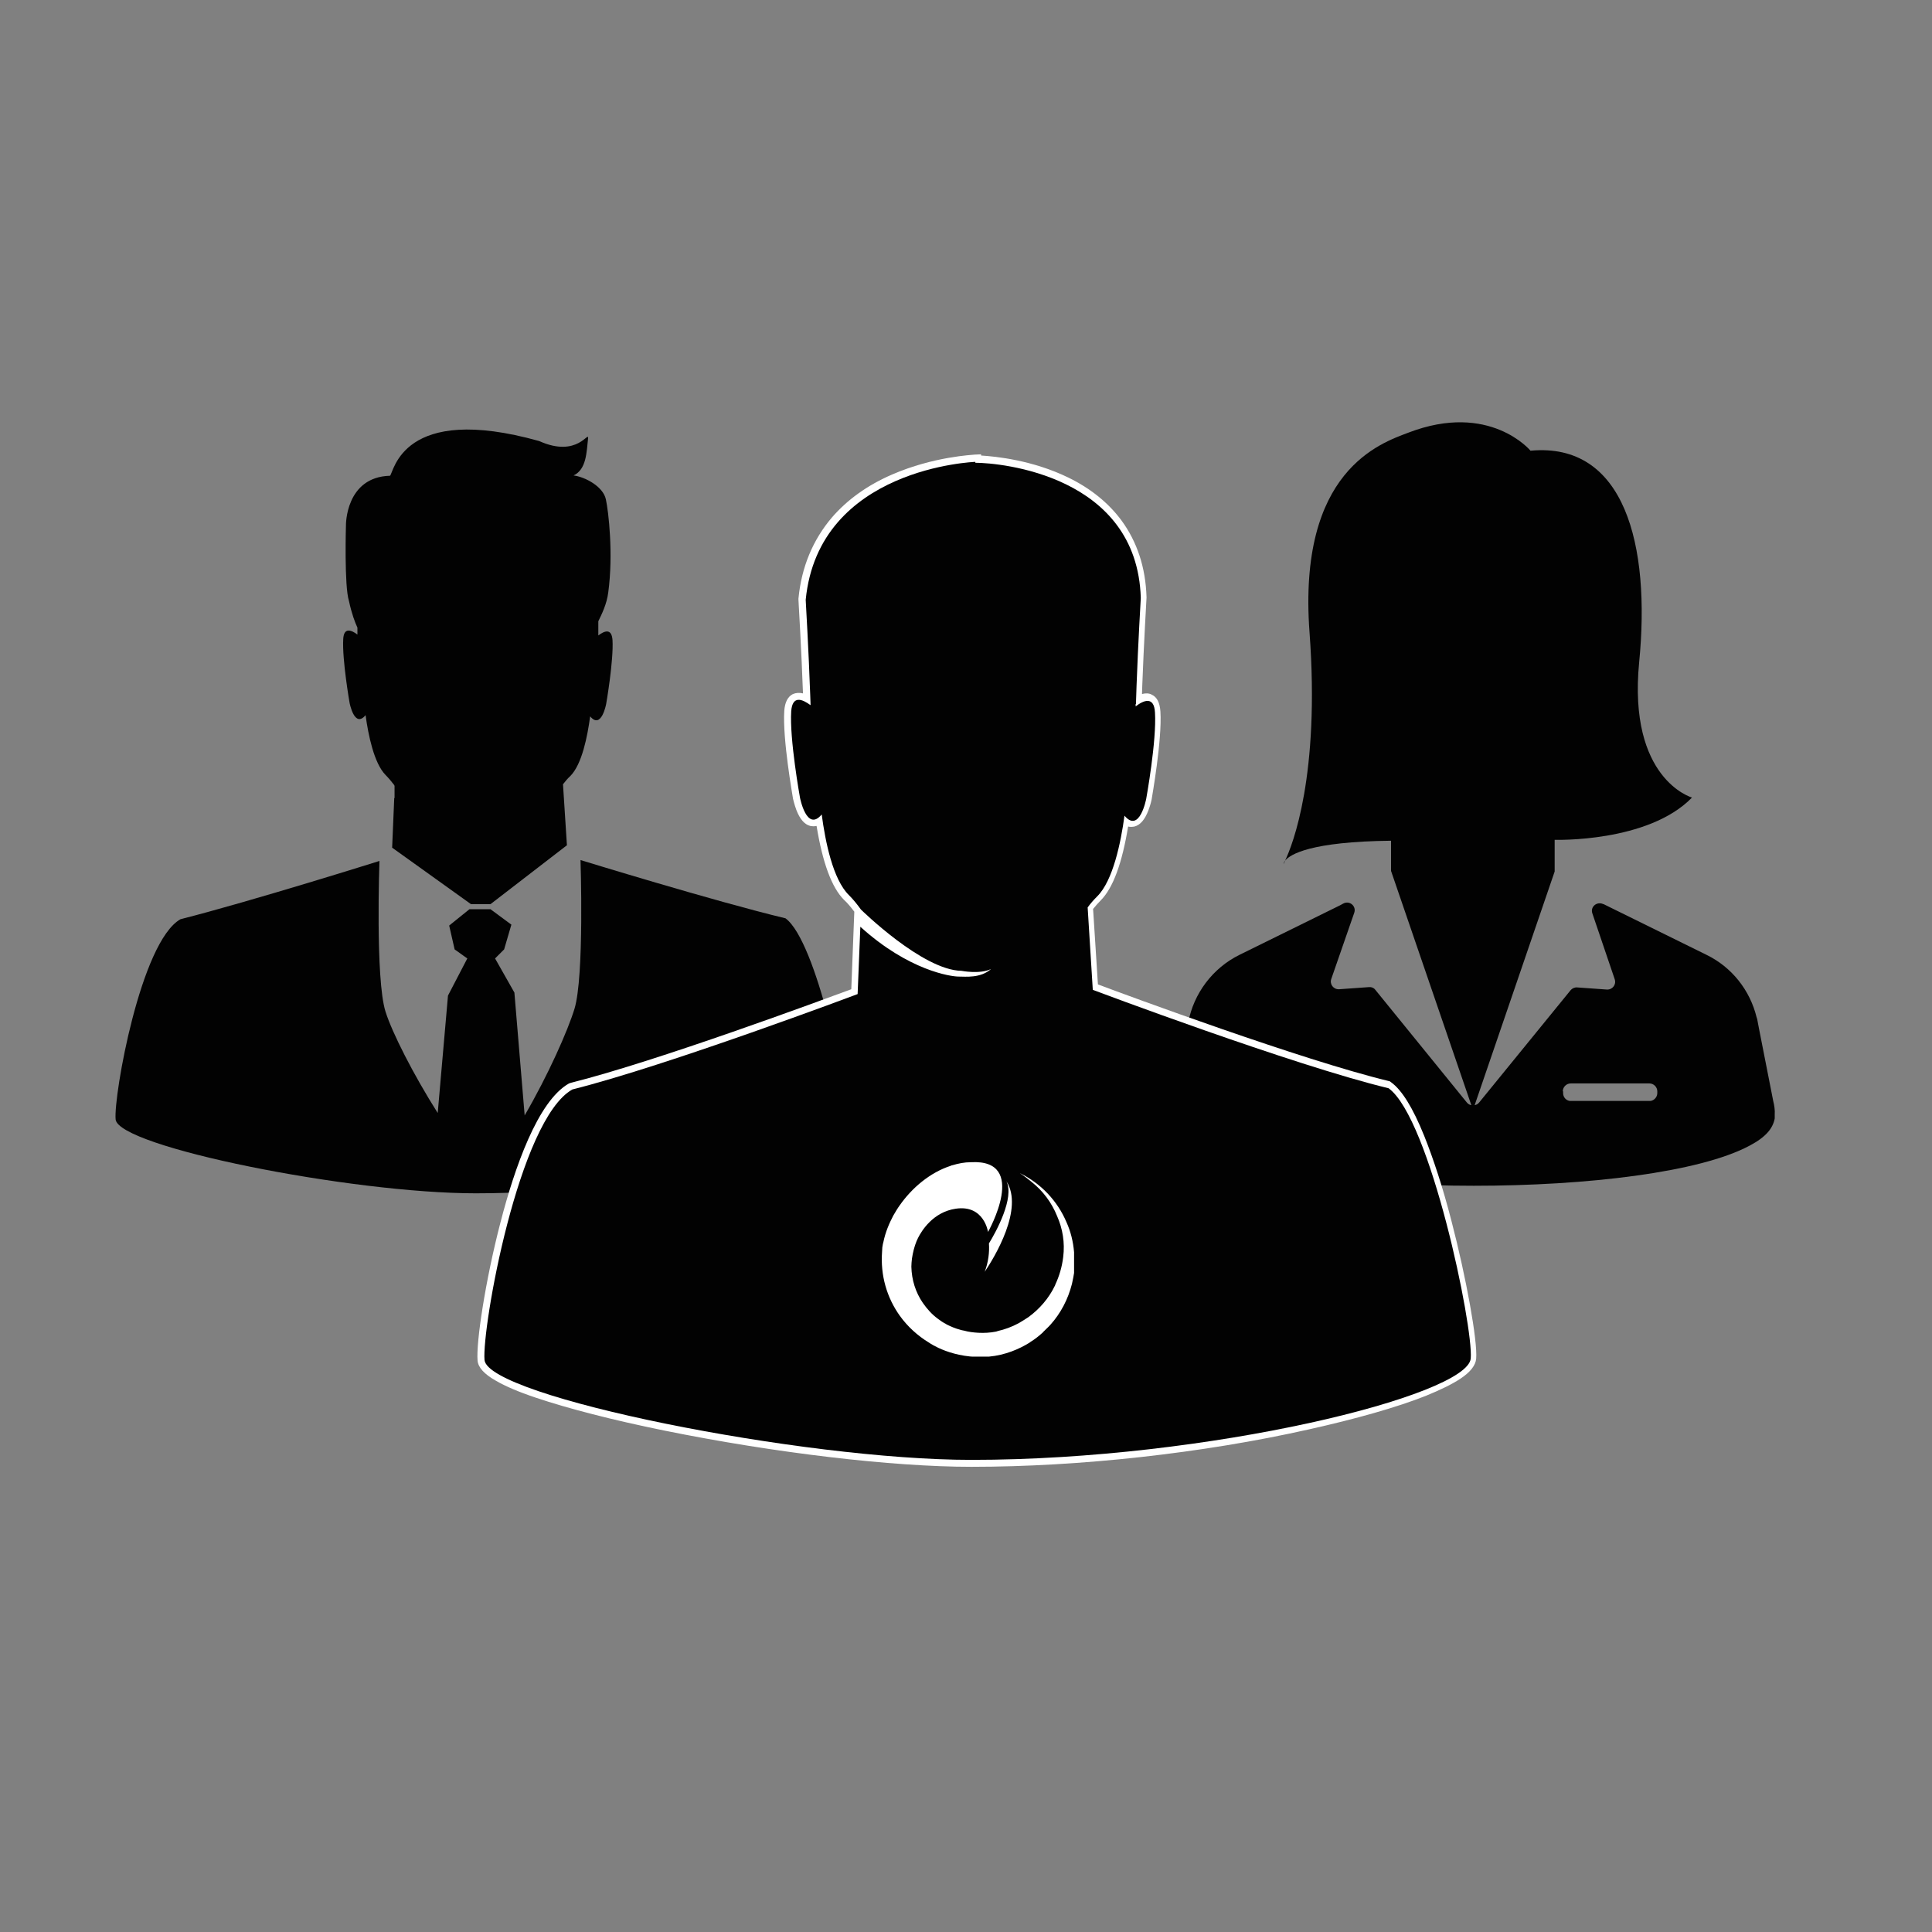 <?xml version="1.0" encoding="utf-8"?>
<!-- Generator: Adobe Illustrator 24.2.1, SVG Export Plug-In . SVG Version: 6.00 Build 0)  -->
<svg version="1.1" id="Layer_1" xmlns="http://www.w3.org/2000/svg" xmlns:xlink="http://www.w3.org/1999/xlink" x="0px" y="0px"
	 viewBox="0 0 64 64" style="enable-background:new 0 0 64 64;" xml:space="preserve">
<rect x="0" y="0" width="64" height="64" fill="#808080" stroke="none"/>
<style type="text/css">
	.st0{clip-path:url(#SVGID_2_);}
	.st1{clip-path:url(#SVGID_4_);fill-rule:evenodd;clip-rule:evenodd;fill:#020202;}
	.st2{clip-path:url(#SVGID_4_);fill:#020202;}
	.st3{clip-path:url(#SVGID_4_);fill:#FFFFFF;}
	.st4{clip-path:url(#SVGID_6_);fill:#FFFFFF;}
	.st5{clip-path:url(#SVGID_8_);fill-rule:evenodd;clip-rule:evenodd;fill:#020202;}
</style>
<g>
	<g>
		<defs>
			<rect id="SVGID_1_" x="2" y="2" width="60" height="60"/>
		</defs>
		<clipPath id="SVGID_2_">
			<use xlink:href="#SVGID_1_"  style="overflow:visible;"/>
		</clipPath>
		<g class="st0">
			<defs>
				<rect id="SVGID_3_" x="2" y="2" width="60" height="60"/>
			</defs>
			<clipPath id="SVGID_4_">
				<use xlink:href="#SVGID_3_"  style="overflow:visible;"/>
			</clipPath>
			<path class="st1" d="M42.58,28.5c-0.06,0.07-0.06,0.12-0.06,0.12S42.54,28.58,42.58,28.5"/>
			<path class="st1" d="M58.79,36.92c0.01-0.14-0.01-0.29-0.05-0.45l-0.47-2.39l-0.04-0.21c-0.01-0.06-0.02-0.12-0.04-0.17l0,0h0
				c-0.22-0.9-0.82-1.66-1.66-2.07l-3.41-1.68c0,0,0,0-0.01,0c-0.21-0.1-0.44,0.09-0.36,0.31l0.74,2.18
				c0.06,0.18-0.08,0.35-0.26,0.34l-0.98-0.07c-0.08-0.01-0.17,0.03-0.22,0.09L49,36.52c-0.04,0.05-0.09,0.08-0.15,0.09l2.65-7.74
				l0-0.07v-0.98c0,0,3.09,0.1,4.55-1.4c0,0-2.13-0.6-1.75-4.49c0.38-3.88-0.48-7.29-3.6-7c0,0-1.35-1.63-4.04-0.6
				c-0.92,0.35-3.68,1.25-3.28,6.62c0.35,4.73-0.56,7.04-0.81,7.56c0.17-0.21,0.85-0.63,3.51-0.66v1l2.66,7.76
				c-0.06-0.01-0.11-0.04-0.15-0.09l-3.03-3.73c-0.05-0.07-0.14-0.1-0.22-0.09l-0.98,0.07c-0.19,0.01-0.32-0.17-0.26-0.34l0.76-2.19
				c0.08-0.22-0.15-0.42-0.36-0.31l-0.11,0.06l-3.33,1.64c-0.89,0.44-1.52,1.28-1.7,2.25l-0.47,2.59h-0.01
				c-0.02,0.12-0.04,0.23-0.05,0.34l-0.01,0.08c-0.02,0.09,0,0.18,0.05,0.25c0.08,0.29,0.31,0.55,0.81,0.81
				c1.66,0.88,5.4,1.33,9.14,1.33c3.74,0,7.48-0.44,9.14-1.33c0.55-0.29,0.77-0.58,0.83-0.9C58.79,37,58.79,36.96,58.79,36.92
				 M51.77,36.15c0-0.14,0.12-0.26,0.26-0.26h2.61c0.14,0,0.26,0.12,0.26,0.26v0.06c0,0.13-0.1,0.24-0.22,0.26H52
				c-0.13-0.02-0.22-0.13-0.22-0.26V36.15z"/>
			<path class="st2" d="M26.02,30.42c-2.34-0.56-6.79-1.93-6.79-1.93s0.13,3.85-0.2,4.93c-0.22,0.72-0.87,2.19-1.65,3.53l-0.34-4.07
				l-0.64-1.13l0.3-0.3l0.24-0.82l-0.69-0.51h-0.7l-0.67,0.54l0.18,0.79l0.42,0.3l-0.64,1.23l-0.34,3.89
				c-0.81-1.28-1.51-2.66-1.73-3.36c-0.34-1.08-0.2-4.99-0.2-4.99s-4.23,1.33-6.59,1.93c-1.32,0.74-2.22,5.85-2.15,6.63
				c0.08,0.91,7.79,2.45,11.93,2.45c5.82,0,12.16-1.57,12.24-2.48C28.11,36.26,27.05,31.17,26.02,30.42"/>
			<path class="st2" d="M20.29,21.2c-0.03-0.4-0.27-0.3-0.47-0.15c0-0.15,0-0.31,0-0.47c0.11-0.23,0.28-0.56,0.33-0.96
				c0.17-1.27,0.01-2.67-0.08-3.08c-0.09-0.42-0.68-0.74-1.07-0.79c0.43-0.2,0.43-0.78,0.48-1.22c0.03-0.3-0.33,0.66-1.62,0.08
				c-4.54-1.27-4.81,1.03-4.94,1.15c-1.48,0.04-1.46,1.64-1.46,1.64s-0.06,2.02,0.1,2.51c0.09,0.42,0.2,0.71,0.28,0.88
				c0,0.08,0,0.16,0,0.23c-0.2-0.15-0.45-0.25-0.47,0.15c-0.04,0.68,0.21,2.11,0.21,2.11s0.16,0.86,0.53,0.41
				c0.09,0.66,0.28,1.59,0.66,1.98c0.1,0.1,0.2,0.22,0.3,0.35c0,0,1.51,1.49,2.47,1.5c0,0,0.45,0.09,0.73-0.05
				c-0.26,0.23-0.62,0.18-0.8,0.18c-0.18,0-1.21-0.14-2.41-1.22l-0.07,1.65l2.61,1.87h0.65L18.78,28l-0.13-2.02
				c0.08-0.1,0.15-0.19,0.24-0.27c0.39-0.39,0.57-1.32,0.66-1.98c0.37,0.45,0.53-0.41,0.53-0.41S20.33,21.89,20.29,21.2"/>
			<path class="st3" d="M32.18,48.59c-2.63,0-6.52-0.46-10.17-1.2c-1.72-0.35-3.19-0.73-4.26-1.09c-0.57-0.19-1.01-0.38-1.32-0.56
				c-0.39-0.22-0.59-0.44-0.61-0.67c-0.05-0.59,0.25-2.62,0.76-4.58c0.46-1.78,1.23-4.02,2.27-4.6l0.03-0.01l0.03-0.01
				c2.87-0.72,8.34-2.75,9.29-3.1l0.1-2.57l0,0c-0.13-0.17-0.23-0.29-0.34-0.39c-0.41-0.41-0.71-1.23-0.91-2.45
				c-0.08,0.02-0.15,0.01-0.21,0c-0.19-0.05-0.34-0.22-0.46-0.53c-0.07-0.19-0.11-0.37-0.11-0.37l0,0
				c-0.01-0.08-0.35-1.97-0.29-2.91c0.02-0.29,0.12-0.48,0.29-0.56c0.1-0.04,0.21-0.05,0.33-0.02c-0.05-1.41-0.15-3.09-0.15-3.1
				l0-0.02l0-0.02c0.1-1.05,0.48-1.95,1.11-2.69c0.51-0.59,1.18-1.07,1.99-1.42c1.38-0.6,2.68-0.65,2.73-0.66l0.22-0.01l0,0.04
				c0.48,0.03,1.7,0.15,2.89,0.73c0.74,0.36,1.33,0.84,1.76,1.42c0.52,0.71,0.8,1.56,0.83,2.54l0,0.01l0,0.01
				c0,0.02-0.09,1.53-0.14,2.89c0,0.1-0.01,0.2-0.01,0.3c0.12-0.03,0.23-0.03,0.32,0.02c0.18,0.08,0.27,0.27,0.29,0.56
				c0.06,0.94-0.28,2.83-0.29,2.91l0,0c0,0.01-0.04,0.19-0.11,0.37c-0.12,0.31-0.27,0.48-0.46,0.53c-0.06,0.01-0.13,0.02-0.21,0
				c-0.2,1.22-0.5,2.04-0.91,2.45c-0.08,0.08-0.16,0.17-0.25,0.28l0.16,2.5c0.96,0.36,6.77,2.51,9.63,3.2l0.04,0.01l0.04,0.03
				c0.36,0.26,0.72,0.84,1.1,1.78c0.3,0.75,0.62,1.72,0.9,2.81c0.49,1.88,0.87,3.98,0.82,4.57c-0.02,0.22-0.19,0.44-0.52,0.66
				c-0.27,0.18-0.66,0.37-1.15,0.57c-0.96,0.38-2.3,0.76-3.87,1.11C39.85,48.14,35.76,48.59,32.18,48.59z M19.04,36.3
				c-0.36,0.21-0.74,0.75-1.1,1.55c-0.33,0.73-0.64,1.65-0.92,2.75c-0.52,1.99-0.78,3.95-0.74,4.43c0,0,0.05,0.31,1.64,0.84
				c1.05,0.36,2.5,0.73,4.2,1.07c3.61,0.73,7.47,1.19,10.06,1.19c3.55,0,7.61-0.44,11.13-1.21c1.55-0.34,2.86-0.71,3.8-1.09
				c1.34-0.53,1.38-0.84,1.38-0.85c0.04-0.48-0.28-2.42-0.8-4.42c-0.28-1.08-0.59-2.03-0.88-2.76c-0.4-0.99-0.71-1.39-0.91-1.56
				c-3.16-0.76-9.71-3.23-9.78-3.26l-0.14-0.05l-0.19-2.96l0.05-0.07c0.12-0.16,0.23-0.28,0.34-0.39c0.36-0.36,0.66-1.27,0.83-2.55
				l0.07-0.51l0.33,0.4c0.05,0.06,0.08,0.08,0.1,0.09c0.07-0.05,0.18-0.31,0.23-0.55c0.01-0.06,0.34-1.93,0.29-2.8
				c-0.01-0.1-0.02-0.15-0.03-0.17c-0.02,0-0.07,0.02-0.15,0.07l0,0.03H37.8c-0.01,0.01-0.03,0.02-0.05,0.03l-0.37,0.28l0.01-0.46
				c0-0.01,0-0.03,0-0.04l0-0.26h0.01c0-0.13,0.01-0.26,0.01-0.39c0.05-1.31,0.13-2.76,0.14-2.89c-0.03-0.88-0.28-1.65-0.74-2.28
				c-0.39-0.52-0.92-0.95-1.6-1.28c-1.12-0.55-2.38-0.69-2.9-0.69c0,0-0.01,0-0.01,0l-0.21,0l0-0.01c-0.42,0.04-1.38,0.18-2.36,0.61
				c-0.75,0.33-1.36,0.77-1.83,1.31c-0.57,0.66-0.9,1.47-1,2.42c0.01,0.19,0.11,1.8,0.15,3.15c0,0.02,0,0.04,0,0.07h0.01l0,0.24
				c0,0.01,0,0.02,0,0.03l0.01,0.47l-0.37-0.28c0,0,0,0-0.01,0h-0.08l0-0.06c-0.08-0.05-0.13-0.07-0.15-0.07
				c-0.01,0.02-0.03,0.07-0.03,0.17c-0.05,0.88,0.27,2.74,0.29,2.8c0.05,0.24,0.16,0.5,0.23,0.55c0.01-0.01,0.05-0.03,0.1-0.09
				l0.33-0.4l0.07,0.51c0.17,1.28,0.47,2.18,0.83,2.55c0.13,0.13,0.26,0.28,0.41,0.49c0.08,0.08,0.55,0.53,1.15,0.98
				c0.84,0.63,1.54,0.97,2.01,0.97l0.02,0l0.02,0c0.15,0.03,0.59,0.08,0.84-0.04l1.55-0.77l-1.3,1.14c-0.37,0.33-0.85,0.31-1.13,0.3
				c-0.04,0-0.07,0-0.1,0c-0.39,0-1.64-0.26-3.05-1.4l-0.08,1.92l-0.14,0.05C28.43,33.17,22.21,35.5,19.04,36.3z M37.52,26.96
				L37.52,26.96L37.52,26.96z M26.94,26.93C26.94,26.93,26.94,26.93,26.94,26.93S26.94,26.93,26.94,26.93z"/>
			<path class="st2" d="M46,36.05c-3.16-0.76-9.8-3.26-9.8-3.26l-0.17-2.73c0.1-0.14,0.21-0.26,0.32-0.37
				c0.52-0.52,0.78-1.78,0.9-2.67c0.5,0.6,0.72-0.56,0.72-0.56s0.35-1.93,0.29-2.86c-0.03-0.54-0.37-0.41-0.64-0.2
				c0-0.03,0-0.05,0-0.08h0.01c0.01-0.2,0.01-0.4,0.02-0.61c0.05-1.38,0.14-2.9,0.14-2.9c-0.12-4.06-4.64-4.48-5.48-4.48
				c0-0.02,0-0.03,0-0.03s-5.19,0.18-5.62,4.57c0,0,0.1,1.73,0.15,3.16c0,0.1,0.01,0.19,0.01,0.28h0c0,0.02,0,0.03,0,0.05
				c-0.27-0.2-0.6-0.34-0.64,0.2c-0.06,0.92,0.29,2.86,0.29,2.86s0.22,1.16,0.72,0.56c0.12,0.9,0.37,2.15,0.9,2.67
				c0.14,0.14,0.27,0.3,0.4,0.48c0,0,2.04,2.01,3.33,2.03c0,0,0.61,0.12,0.98-0.06c-0.35,0.31-0.84,0.25-1.08,0.25
				c-0.24,0-1.64-0.19-3.25-1.65l-0.09,2.23c0,0-6.27,2.36-9.45,3.16c-1.78,1-3,7.9-2.91,8.96c0.11,1.22,10.53,3.31,16.13,3.31
				c7.87,0,16.44-2.13,16.54-3.36C48.81,43.95,47.38,37.06,46,36.05"/>
		</g>
		<g class="st0">
			<defs>
				<rect id="SVGID_5_" x="29.18" y="38.48" width="6.4" height="6.46"/>
			</defs>
			<clipPath id="SVGID_6_">
				<use xlink:href="#SVGID_5_"  style="overflow:visible;"/>
			</clipPath>
			<path class="st4" d="M32.62,42.13c0.33-0.49,1.3-2.09,0.72-3c0.27,0.55-0.34,1.67-0.58,2.06C32.78,41.49,32.74,41.81,32.62,42.13
				"/>
			<path class="st4" d="M35.58,41.48c-0.03-0.35-0.11-0.68-0.25-0.99c-0.3-0.71-0.85-1.29-1.55-1.63c0.14,0.09,0.27,0.19,0.39,0.29
				c0.38,0.3,0.67,0.69,0.85,1.14c0.18,0.41,0.26,0.87,0.2,1.35c-0.04,0.33-0.13,0.63-0.26,0.91c0,0.01-0.01,0.02-0.01,0.03
				c-0.2,0.42-0.51,0.78-0.88,1.05c-0.09,0.06-0.2,0.13-0.32,0.2c0,0,0,0,0,0c-0.24,0.13-0.47,0.21-0.69,0.26
				c-0.02,0.01-0.04,0.01-0.06,0.02c-0.2,0.04-0.4,0.05-0.59,0.04c0,0,0,0,0,0c-0.17-0.01-0.33-0.03-0.47-0.07
				c-0.06-0.01-0.1-0.02-0.13-0.03c-0.16-0.04-0.32-0.11-0.46-0.18c-0.01-0.01-0.01-0.01-0.01-0.01v0c-0.1-0.05-0.19-0.11-0.28-0.18
				c-0.19-0.14-0.35-0.32-0.49-0.52c-0.24-0.35-0.37-0.76-0.38-1.2c0-0.09,0.01-0.18,0.02-0.27c0.03-0.2,0.08-0.4,0.15-0.57
				c0.01-0.03,0.04-0.08,0.05-0.11c0.12-0.24,0.5-0.86,1.25-0.97c0.94-0.14,1.07,0.77,1.07,0.77s1.37-2.42-0.57-2.31
				c-0.21,0-0.41,0.04-0.61,0.1c0,0,0,0,0,0c-0.02,0-0.04,0.01-0.06,0.02c-0.68,0.22-1.28,0.73-1.68,1.3
				c-0.08,0.11-0.15,0.23-0.22,0.35h0c-0.13,0.25-0.26,0.54-0.33,0.89l0,0c0,0.01,0,0.02-0.01,0.03c-0.02,0.09-0.03,0.18-0.03,0.27
				c-0.06,0.79,0.16,1.53,0.59,2.13c0.26,0.36,0.59,0.66,0.97,0.89h0c0,0,0.78,0.56,1.98,0.46c0.54-0.05,1-0.25,1.34-0.46
				c0,0,0,0,0,0c0.01-0.01,0.03-0.02,0.04-0.03c0.13-0.08,0.26-0.18,0.37-0.28c0.02-0.01,0.03-0.03,0.05-0.05
				c0.15-0.14,0.24-0.24,0.24-0.24l0,0c0.34-0.38,0.58-0.84,0.71-1.35c0.03-0.14,0.06-0.28,0.08-0.42
				C35.59,41.9,35.59,41.69,35.58,41.48"/>
		</g>
		<g class="st0">
			<defs>
				<rect id="SVGID_7_" x="2" y="2" width="60" height="60"/>
			</defs>
			<clipPath id="SVGID_8_">
				<use xlink:href="#SVGID_7_"  style="overflow:visible;"/>
			</clipPath>
			<polyline class="st5" points="13.07,26.46 13.07,24.5 17.68,27.23 17.14,28.76 15.06,28.76 			"/>
		</g>
	</g>
</g>
</svg>

